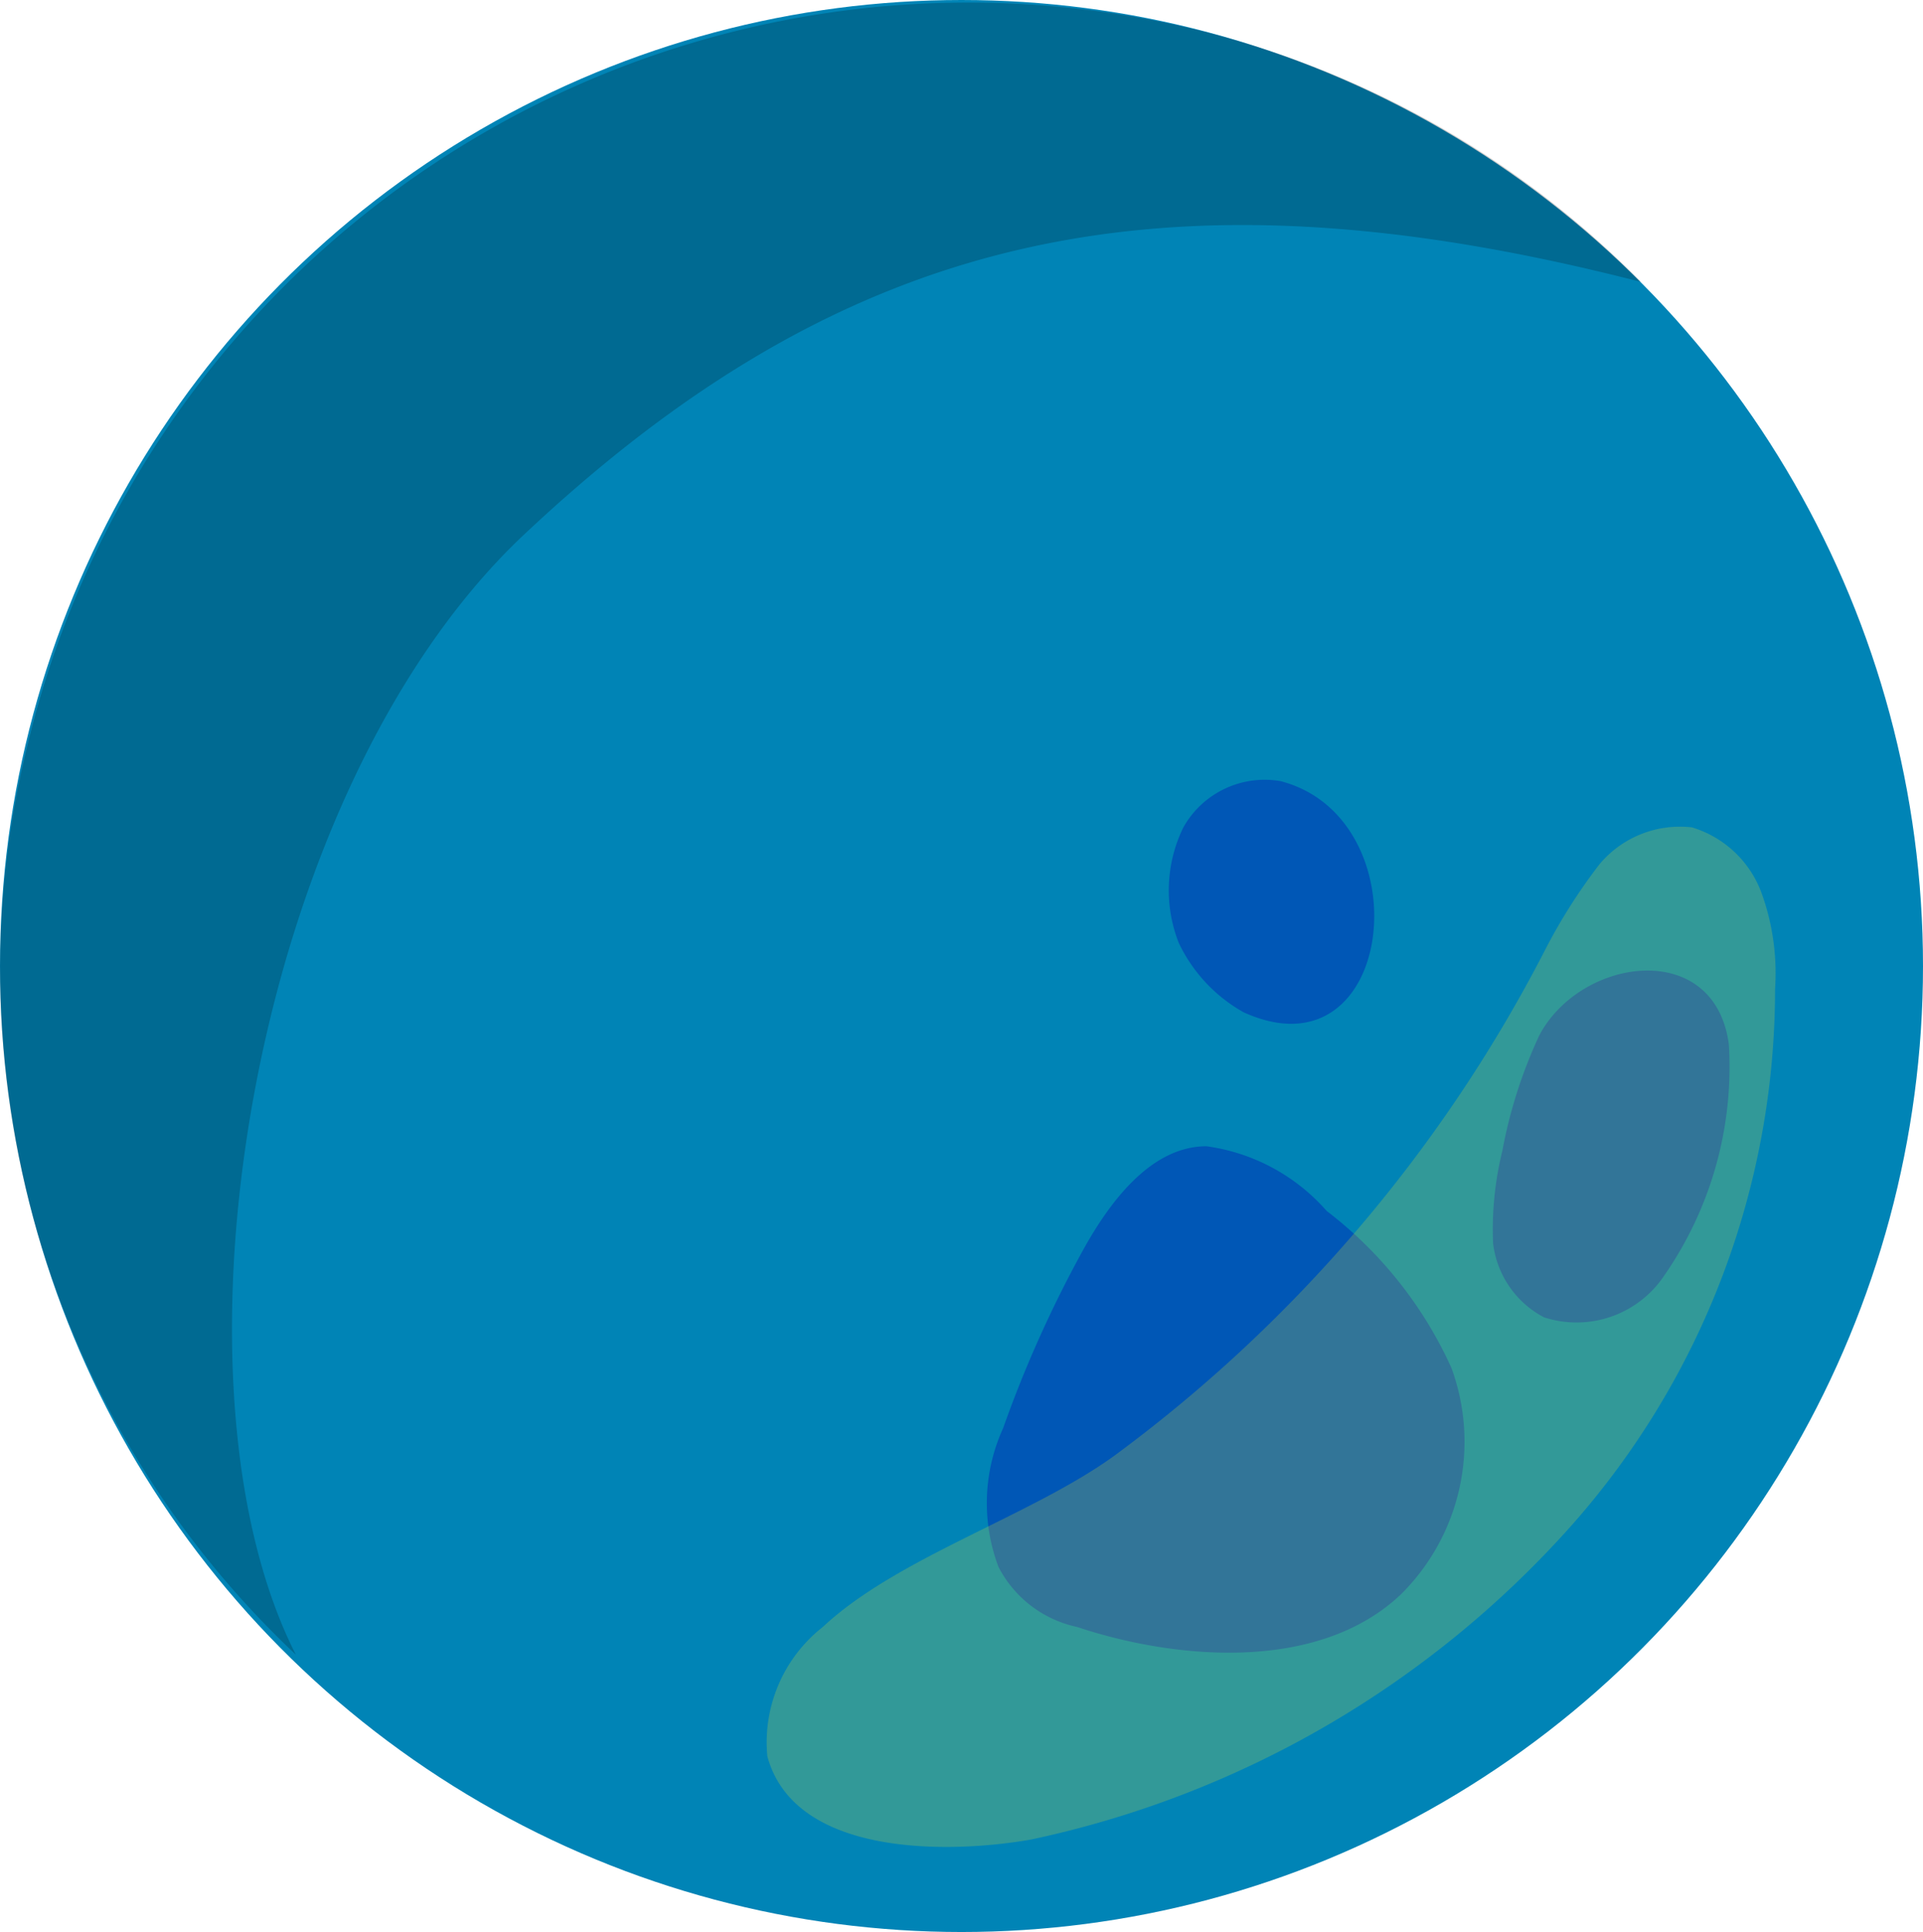 <svg xmlns="http://www.w3.org/2000/svg" width="41.6" height="41.8" viewBox="0 0 41.6 41.8">
  <g id="Group_96" data-name="Group 96" transform="translate(-160.9 -312.5)">
    <ellipse id="Ellipse_19" data-name="Ellipse 19" cx="20.8" cy="20.9" rx="20.8" ry="20.9" transform="translate(160.9 312.5)" fill="#0084b6"/>
    <path id="Path_116" data-name="Path 116" d="M194.2,334.9a10.434,10.434,0,0,0-.8,2.5,7.144,7.144,0,0,0-.2,2,2.087,2.087,0,0,0,1.1,1.6,2.278,2.278,0,0,0,2.6-.9,7.918,7.918,0,0,0,1.4-5c-.3-2.3-3.2-1.9-4.1-.2Z" fill="#0057b6"/>
    <path id="Path_117" data-name="Path 117" d="M191.2,347a4.649,4.649,0,0,0,1.1-4.9,8.878,8.878,0,0,0-2.7-3.4,4.215,4.215,0,0,0-2.6-1.4c-1.2,0-2.1,1.2-2.7,2.3a25.9,25.9,0,0,0-1.7,3.8,3.906,3.906,0,0,0-.1,3,2.5,2.5,0,0,0,1.7,1.3c2.1.7,5.2,1,7-.7Z" fill="#0057b6"/>
    <path id="Path_118" data-name="Path 118" d="M188.6,329.4a2.016,2.016,0,0,0-2.1,1,3.1,3.1,0,0,0-.1,2.5,3.389,3.389,0,0,0,1.4,1.5c3.3,1.5,3.9-4.2.8-5Z" fill="#0057b6"/>
    <path id="Path_119" data-name="Path 119" d="M161.5,328.6a20.937,20.937,0,0,1,25.1-15.5,20.258,20.258,0,0,1,9.8,5.5c-10.5-2.7-17.3-1-24.2,5.5-5.9,5.6-7.9,18.3-4.9,24.2a20.33,20.33,0,0,1-5.8-19.7Z" opacity="0.2"/>
    <path id="Path_120" data-name="Path 120" d="M194.9,345.5a17.5,17.5,0,0,0,4.4-11.6,5.105,5.105,0,0,0-.3-2.1,2.317,2.317,0,0,0-1.5-1.4,2.27,2.27,0,0,0-2,.8,12.226,12.226,0,0,0-1.2,1.9A31.491,31.491,0,0,1,185,344c-1.8,1.3-4.7,2.2-6.3,3.7a3.174,3.174,0,0,0-1.2,2.8c.6,2.2,4,2.1,5.7,1.8a21.673,21.673,0,0,0,11.7-6.8Z" fill="#fcee21" opacity="0.2"/>
  </g>
</svg>
